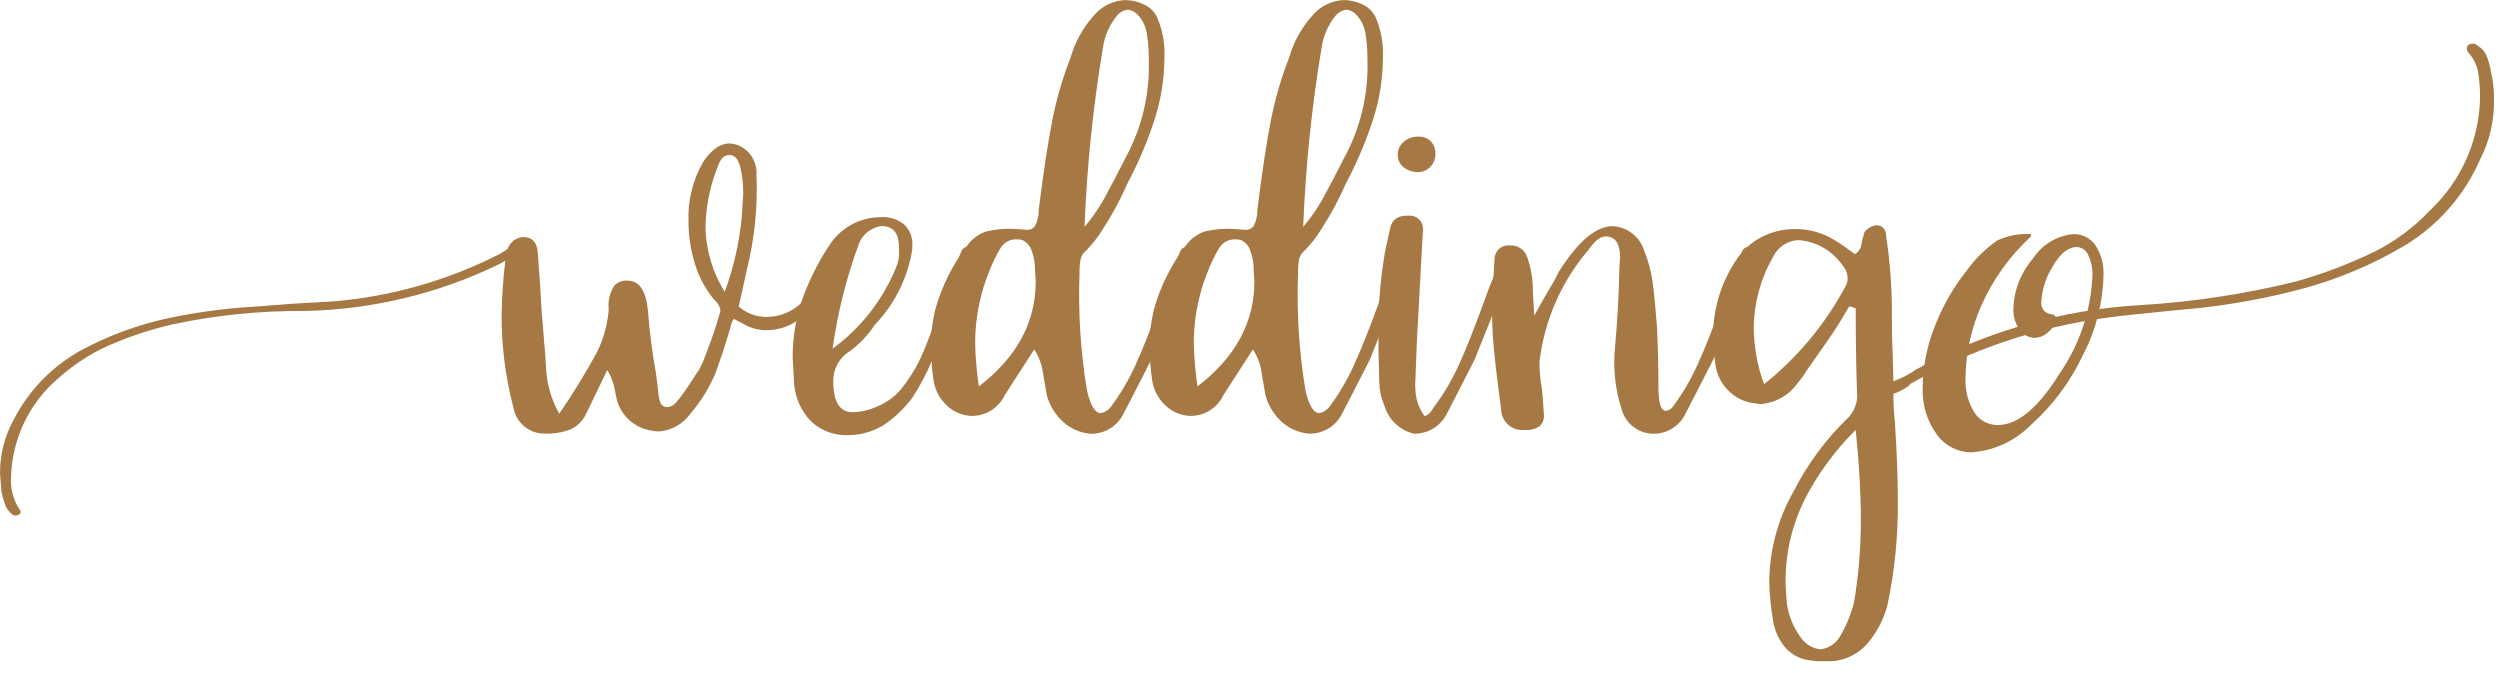 <svg width="182" height="49" viewBox="0 0 182 49" fill="none" xmlns="http://www.w3.org/2000/svg">
<g clip-path="url(#clip0_1_99)">
<path d="M61.203 18.012V18.335C61.185 18.482 61.149 18.627 61.095 18.765L60.557 20.056C60.304 20.778 59.961 21.465 59.535 22.1C59.124 22.647 58.589 23.089 57.975 23.391C57.335 23.809 56.588 24.033 55.824 24.036C55.321 24.044 54.824 23.934 54.372 23.714L53.458 23.23C53.351 23.23 53.243 23.481 53.136 23.983L52.652 25.543L52.114 27.102C51.664 28.186 51.047 29.194 50.285 30.087C50.027 30.458 49.692 30.768 49.302 30.995C48.912 31.223 48.477 31.362 48.027 31.404C47.828 31.413 47.629 31.396 47.435 31.351C46.801 31.258 46.212 30.969 45.75 30.526C45.287 30.082 44.974 29.506 44.854 28.877L44.692 28.07C44.583 27.673 44.42 27.293 44.208 26.941L42.648 30.168C42.412 30.655 42.013 31.045 41.519 31.268C40.917 31.49 40.278 31.592 39.637 31.568C39.099 31.57 38.577 31.383 38.164 31.038C37.751 30.694 37.472 30.215 37.378 29.685C36.796 27.474 36.507 25.196 36.517 22.909C36.537 21.596 36.627 20.286 36.786 18.983C36.714 19.019 36.553 19.109 36.302 19.252C31.887 21.388 27.062 22.544 22.158 22.641C18.941 22.615 15.731 22.939 12.585 23.609C10.971 23.979 9.395 24.501 7.879 25.168C6.554 25.765 5.33 26.563 4.249 27.534C3.207 28.419 2.362 29.513 1.769 30.745C1.176 31.977 0.848 33.32 0.807 34.687C0.741 35.519 0.949 36.35 1.399 37.053C1.431 37.08 1.456 37.112 1.475 37.15C1.494 37.186 1.504 37.227 1.507 37.268C1.507 37.375 1.426 37.456 1.265 37.51C1.198 37.538 1.124 37.545 1.053 37.53C0.981 37.516 0.916 37.481 0.865 37.429C0.667 37.272 0.51 37.069 0.408 36.838C0.282 36.505 0.182 36.164 0.108 35.816L0.003 34.474C-0.007 33.081 0.345 31.709 1.025 30.494C2.119 28.399 3.801 26.67 5.865 25.519C7.925 24.408 10.135 23.602 12.426 23.126C14.465 22.704 16.532 22.435 18.611 22.319C19.938 22.212 20.871 22.14 21.411 22.104L24.261 21.943C28.479 21.588 32.588 20.419 36.361 18.501C36.565 18.386 36.763 18.261 36.953 18.124L37.003 18.012C37.094 17.799 37.243 17.616 37.433 17.483C37.623 17.35 37.846 17.272 38.078 17.259C38.759 17.259 39.117 17.653 39.153 18.442L39.314 20.647L39.422 22.529L39.637 25.164C39.637 25.057 39.673 25.541 39.745 26.616C39.777 27.844 40.109 29.046 40.713 30.116C41.713 28.659 42.638 27.151 43.483 25.599C43.949 24.638 44.231 23.598 44.316 22.533C44.24 21.909 44.393 21.278 44.747 20.758C44.875 20.637 45.028 20.545 45.195 20.489C45.362 20.433 45.54 20.415 45.715 20.435C46.539 20.435 47.023 21.152 47.167 22.586C47.285 24.137 47.482 25.681 47.759 27.211L47.92 28.502C47.932 28.786 47.986 29.067 48.081 29.335C48.12 29.419 48.18 29.49 48.256 29.543C48.331 29.596 48.419 29.627 48.511 29.635H48.565C48.677 29.633 48.787 29.608 48.889 29.561C48.99 29.515 49.082 29.449 49.157 29.366L49.479 28.99C49.91 28.417 50.322 27.807 50.716 27.162C50.825 27.031 50.915 26.887 50.985 26.732L51.146 26.409C51.361 25.872 51.585 25.28 51.818 24.634C52.051 23.988 52.239 23.396 52.383 22.859C52.432 22.759 52.45 22.646 52.436 22.536C52.381 22.259 52.228 22.01 52.006 21.836C51.372 21.077 50.897 20.199 50.606 19.254C50.28 18.228 50.116 17.157 50.122 16.081C50.067 14.575 50.44 13.084 51.198 11.781C51.431 11.406 51.731 11.077 52.085 10.813C52.384 10.577 52.753 10.445 53.134 10.437C53.316 10.458 53.496 10.494 53.672 10.545C54.111 10.712 54.484 11.017 54.737 11.413C54.989 11.809 55.106 12.277 55.072 12.745C55.17 15.061 54.934 17.38 54.372 19.629L53.78 22.318C54.332 22.799 55.038 23.066 55.77 23.071C56.407 23.075 57.035 22.914 57.591 22.603C58.147 22.292 58.613 21.841 58.943 21.296C59.05 21.117 59.337 20.471 59.803 19.36L60.233 18.338C60.274 18.206 60.364 18.094 60.483 18.025C60.603 17.955 60.744 17.933 60.879 17.962L61.203 18.012ZM53.996 15.861L54.104 14.14C54.117 13.47 54.045 12.802 53.889 12.15C53.746 11.612 53.512 11.325 53.189 11.289H53.082C52.759 11.289 52.508 11.504 52.329 11.934C51.729 13.367 51.401 14.899 51.361 16.452C51.374 18.146 51.859 19.804 52.761 21.238C53.4 19.507 53.815 17.701 53.996 15.865V15.861Z" fill="#A67944"/>
<path d="M59.051 30.682C58.336 29.947 57.899 28.987 57.814 27.966L57.706 26.03C57.699 24.642 57.917 23.261 58.352 21.943C58.846 20.521 59.514 19.166 60.341 17.909C60.744 17.261 61.307 16.727 61.976 16.359C62.644 15.991 63.397 15.802 64.16 15.809C64.764 15.772 65.359 15.964 65.827 16.347C66.029 16.54 66.186 16.775 66.288 17.035C66.39 17.295 66.435 17.574 66.419 17.853C66.428 18.052 66.41 18.251 66.365 18.445C65.993 20.407 65.059 22.22 63.676 23.661C63.196 24.385 62.596 25.022 61.901 25.544C61.518 25.769 61.201 26.092 60.984 26.479C60.767 26.866 60.656 27.305 60.664 27.749C60.664 29.254 61.131 30.007 62.064 30.008C62.697 29.995 63.32 29.848 63.893 29.577C64.481 29.33 65.012 28.964 65.452 28.502C66.087 27.75 66.62 26.919 67.039 26.028C67.416 25.204 67.891 23.949 68.464 22.264L69.164 20.381C69.558 19.342 69.827 18.66 69.971 18.337C70.002 18.231 70.065 18.138 70.152 18.07C70.239 18.003 70.345 17.965 70.455 17.961C70.58 17.956 70.704 17.994 70.804 18.069C70.846 18.1 70.88 18.141 70.904 18.187C70.927 18.234 70.939 18.286 70.939 18.338C70.921 18.485 70.885 18.63 70.831 18.768C69.253 22.748 68.267 25.222 67.873 26.19C67.469 27.168 66.974 28.105 66.394 28.99C65.881 29.664 65.275 30.262 64.594 30.765C63.776 31.35 62.799 31.669 61.794 31.679C61.293 31.704 60.793 31.629 60.322 31.458C59.851 31.287 59.419 31.023 59.051 30.682ZM65.235 19.469C65.395 19.096 65.469 18.692 65.45 18.286C65.46 17.961 65.433 17.637 65.37 17.318C65.31 17.093 65.189 16.888 65.021 16.726C64.804 16.559 64.541 16.465 64.268 16.457C64.043 16.459 63.822 16.514 63.623 16.618C63.382 16.718 63.162 16.864 62.978 17.049C62.793 17.233 62.647 17.453 62.548 17.694C61.626 20.18 60.977 22.759 60.612 25.385C62.671 23.879 64.271 21.831 65.235 19.469Z" fill="#A67944"/>
<path d="M77.418 30.736C76.835 30.211 76.415 29.53 76.208 28.773L75.939 27.213C75.862 26.58 75.641 25.972 75.293 25.438L73.142 28.772C72.93 29.221 72.595 29.6 72.176 29.866C71.758 30.133 71.272 30.276 70.776 30.278C70.145 30.27 69.536 30.042 69.055 29.633C68.496 29.166 68.116 28.52 67.98 27.805C67.851 26.968 67.779 26.124 67.765 25.277C67.76 24.353 67.868 23.432 68.088 22.534C68.572 20.795 69.394 19.169 70.508 17.748C70.854 17.315 71.323 16.996 71.853 16.834C72.558 16.674 73.283 16.619 74.004 16.673L74.704 16.726C74.826 16.742 74.95 16.726 75.063 16.679C75.176 16.632 75.275 16.555 75.349 16.457C75.54 16.093 75.633 15.685 75.618 15.274C75.976 12.442 76.309 10.255 76.618 8.713C76.923 7.171 77.364 5.66 77.936 4.196C78.265 3.047 78.854 1.988 79.657 1.103C79.938 0.775 80.284 0.508 80.672 0.319C81.06 0.13 81.483 0.022 81.915 0.003C82.37 0.01 82.819 0.112 83.233 0.303C83.669 0.486 84.024 0.821 84.233 1.245C84.633 2.178 84.817 3.189 84.771 4.203C84.764 5.68 84.538 7.148 84.099 8.559C83.573 10.212 82.898 11.814 82.082 13.345C81.569 14.524 80.957 15.657 80.254 16.733C79.918 17.278 79.521 17.784 79.071 18.239C78.873 18.395 78.732 18.613 78.671 18.858C78.608 19.204 78.58 19.555 78.59 19.906C78.485 22.75 78.665 25.598 79.128 28.406C79.379 29.518 79.719 30.074 80.15 30.073C80.427 30.018 80.676 29.866 80.85 29.643C81.559 28.699 82.163 27.68 82.65 26.604C83.169 25.475 83.788 23.924 84.505 21.952L84.774 21.199L85.096 20.392C85.491 19.353 85.76 18.671 85.903 18.348C85.934 18.242 85.997 18.149 86.084 18.081C86.171 18.014 86.277 17.976 86.387 17.972C86.513 17.966 86.636 18.005 86.737 18.08C86.779 18.111 86.813 18.152 86.836 18.198C86.859 18.245 86.871 18.297 86.871 18.349C86.853 18.496 86.817 18.641 86.763 18.779C85.185 22.759 84.199 25.233 83.805 26.201L82.622 28.514L81.815 30.073C81.6 30.531 81.257 30.917 80.828 31.184C80.398 31.451 79.901 31.588 79.395 31.579C78.662 31.519 77.969 31.223 77.418 30.736ZM75.401 20.491L75.348 19.631C75.354 19.163 75.272 18.698 75.106 18.26C75.056 18.09 74.97 17.932 74.854 17.797C74.738 17.663 74.595 17.555 74.434 17.48C74.296 17.434 74.15 17.416 74.004 17.426C73.774 17.418 73.545 17.47 73.342 17.579C73.139 17.688 72.969 17.849 72.848 18.045C72.493 18.633 72.196 19.255 71.961 19.9C71.767 20.373 71.606 20.858 71.477 21.352C71.153 22.544 70.99 23.774 70.992 25.009C71.016 26.053 71.106 27.095 71.262 28.128C74.021 26.013 75.4 23.467 75.401 20.491ZM80.349 14.522C80.707 13.876 81.334 12.676 82.231 10.922C83.227 8.882 83.708 6.63 83.631 4.361C83.637 3.731 83.593 3.102 83.497 2.479C83.425 1.981 83.211 1.514 82.879 1.135C82.691 0.902 82.422 0.748 82.126 0.705C81.811 0.736 81.521 0.891 81.319 1.135C80.774 1.798 80.42 2.597 80.297 3.447C79.574 7.771 79.125 12.136 78.953 16.516C79.481 15.897 79.948 15.229 80.349 14.521V14.522Z" fill="#A67944"/>
<path d="M93.336 30.736C92.754 30.21 92.334 29.529 92.126 28.773L91.857 27.213C91.781 26.58 91.56 25.973 91.212 25.438L89.061 28.772C88.849 29.221 88.514 29.6 88.095 29.867C87.676 30.133 87.19 30.276 86.694 30.278C86.063 30.27 85.454 30.042 84.973 29.633C84.414 29.166 84.033 28.52 83.897 27.805C83.768 26.968 83.696 26.124 83.682 25.277C83.677 24.353 83.785 23.432 84.004 22.534C84.488 20.795 85.311 19.169 86.425 17.748C86.771 17.315 87.239 16.996 87.769 16.834C88.474 16.674 89.199 16.619 89.92 16.673L90.62 16.726C90.742 16.742 90.866 16.726 90.979 16.679C91.092 16.632 91.191 16.555 91.265 16.457C91.457 16.093 91.549 15.685 91.534 15.274C91.892 12.442 92.224 10.255 92.529 8.713C92.834 7.171 93.275 5.66 93.847 4.196C94.176 3.047 94.765 1.989 95.568 1.103C95.849 0.775 96.195 0.508 96.583 0.319C96.972 0.13 97.395 0.022 97.827 0.003C98.282 0.01 98.731 0.112 99.145 0.303C99.579 0.487 99.932 0.822 100.139 1.245C100.54 2.178 100.724 3.189 100.677 4.203C100.67 5.68 100.444 7.148 100.005 8.559C99.48 10.212 98.804 11.814 97.988 13.345C97.475 14.524 96.864 15.657 96.16 16.733C95.824 17.278 95.427 17.784 94.977 18.239C94.779 18.395 94.638 18.613 94.577 18.858C94.514 19.204 94.487 19.555 94.497 19.906C94.392 22.75 94.572 25.598 95.035 28.406C95.286 29.518 95.626 30.074 96.057 30.073C96.334 30.018 96.583 29.866 96.757 29.643C97.466 28.699 98.07 27.68 98.557 26.604C99.076 25.475 99.695 23.924 100.413 21.952L100.682 21.199L101.005 20.392C101.398 19.353 101.667 18.671 101.811 18.348C101.842 18.242 101.905 18.149 101.992 18.081C102.079 18.014 102.185 17.976 102.295 17.972C102.421 17.966 102.544 18.005 102.645 18.08C102.687 18.111 102.721 18.152 102.745 18.198C102.768 18.245 102.78 18.297 102.78 18.349C102.762 18.496 102.726 18.641 102.673 18.779C101.095 22.759 100.109 25.233 99.715 26.201L98.532 28.514L97.725 30.073C97.509 30.53 97.165 30.914 96.735 31.18C96.305 31.445 95.807 31.581 95.302 31.57C94.574 31.51 93.885 31.218 93.336 30.736ZM91.32 20.491L91.266 19.631C91.272 19.163 91.19 18.698 91.024 18.26C90.974 18.09 90.888 17.932 90.772 17.797C90.656 17.663 90.512 17.555 90.351 17.48C90.213 17.434 90.067 17.416 89.921 17.426C89.691 17.418 89.462 17.47 89.259 17.579C89.056 17.688 88.885 17.849 88.765 18.045C88.41 18.633 88.113 19.255 87.877 19.9C87.683 20.373 87.522 20.858 87.393 21.352C87.069 22.544 86.906 23.774 86.909 25.009C86.933 26.053 87.022 27.095 87.178 28.128C89.939 26.013 91.319 23.467 91.319 20.491H91.32ZM96.267 14.522C96.625 13.876 97.253 12.676 98.15 10.922C99.146 8.882 99.626 6.63 99.55 4.361C99.556 3.731 99.511 3.102 99.416 2.479C99.344 1.981 99.13 1.514 98.798 1.135C98.611 0.902 98.341 0.748 98.045 0.705C97.73 0.736 97.44 0.891 97.238 1.135C96.692 1.798 96.339 2.597 96.216 3.447C95.493 7.771 95.044 12.136 94.872 16.516C95.4 15.897 95.867 15.229 96.267 14.521V14.522Z" fill="#A67944"/>
<path d="M100.785 29.525C100.548 28.981 100.421 28.397 100.409 27.804L100.355 25.653V24.416C100.32 22.362 100.482 20.308 100.839 18.285L101.216 16.564C101.359 15.955 101.807 15.668 102.56 15.703C102.71 15.692 102.861 15.715 103.001 15.771C103.14 15.827 103.266 15.914 103.367 16.025C103.46 16.146 103.526 16.285 103.563 16.433C103.6 16.581 103.607 16.735 103.582 16.886L103.152 24.792L103.044 27.592C103.004 28.068 103.031 28.548 103.124 29.017C103.231 29.47 103.423 29.899 103.689 30.281C103.904 30.281 104.138 30.066 104.389 29.636C105.098 28.692 105.702 27.673 106.189 26.597C106.708 25.468 107.327 23.917 108.045 21.945L108.314 21.192L108.637 20.385C109.031 19.346 109.3 18.664 109.444 18.341C109.475 18.235 109.538 18.142 109.625 18.074C109.712 18.007 109.818 17.968 109.928 17.965C110.054 17.959 110.177 17.997 110.278 18.073C110.32 18.104 110.354 18.145 110.377 18.192C110.4 18.238 110.412 18.29 110.412 18.342C110.394 18.489 110.358 18.634 110.304 18.772C108.726 22.752 107.74 25.226 107.346 26.194L106.163 28.507L105.356 30.066C105.141 30.524 104.798 30.91 104.369 31.177C103.939 31.444 103.442 31.581 102.936 31.572C102.427 31.454 101.959 31.203 101.581 30.842C101.202 30.482 100.928 30.027 100.785 29.525ZM102.185 12.181C102.045 12.069 101.933 11.925 101.858 11.762C101.783 11.598 101.748 11.419 101.755 11.24C101.754 11.065 101.792 10.892 101.866 10.734C101.941 10.576 102.05 10.437 102.185 10.326C102.484 10.07 102.868 9.936 103.261 9.949C103.429 9.939 103.598 9.964 103.756 10.025C103.913 10.085 104.056 10.178 104.175 10.298C104.394 10.541 104.51 10.859 104.498 11.186C104.507 11.52 104.392 11.845 104.175 12.1C104.067 12.225 103.935 12.328 103.788 12.402C103.64 12.475 103.479 12.519 103.314 12.53C102.907 12.55 102.507 12.427 102.182 12.181H102.185Z" fill="#A67944"/>
<path d="M118.048 29.768C117.592 28.355 117.428 26.864 117.564 25.385C117.743 23.452 117.851 21.516 117.887 19.577L117.941 18.77C117.941 17.909 117.708 17.408 117.241 17.265C117.139 17.224 117.028 17.205 116.918 17.211C116.523 17.211 116.128 17.498 115.735 18.072L115.251 18.664C113.591 20.768 112.515 23.272 112.132 25.924C112.084 26.154 112.066 26.389 112.078 26.624C112.085 27.166 112.139 27.706 112.239 28.238C112.31 28.883 112.346 29.296 112.346 29.475L112.4 30.228C112.411 30.378 112.388 30.529 112.332 30.669C112.276 30.809 112.189 30.934 112.077 31.035C111.741 31.247 111.344 31.342 110.948 31.304C110.738 31.322 110.527 31.296 110.328 31.229C110.128 31.161 109.945 31.054 109.788 30.913C109.632 30.772 109.506 30.6 109.419 30.408C109.332 30.217 109.285 30.009 109.281 29.799C109.03 27.932 108.85 26.417 108.743 25.254C108.636 24.119 108.6 22.979 108.635 21.839L108.796 18.939C108.788 18.676 108.874 18.419 109.038 18.213C109.207 18.012 109.449 17.887 109.71 17.864H109.979C110.235 17.86 110.487 17.935 110.699 18.08C110.91 18.224 111.072 18.431 111.162 18.671C111.467 19.515 111.613 20.409 111.592 21.306L111.7 22.973L112.291 21.898C112.936 20.822 113.331 20.122 113.474 19.798C114.874 17.575 116.183 16.464 117.4 16.464C117.927 16.491 118.434 16.681 118.848 17.009C119.262 17.336 119.564 17.785 119.712 18.292C119.996 19.001 120.195 19.741 120.304 20.497C120.411 21.25 120.519 22.343 120.627 23.778C120.698 25.284 120.734 26.754 120.735 28.188C120.735 29.336 120.914 29.91 121.273 29.909C121.463 29.885 121.637 29.789 121.757 29.64C122.466 28.696 123.07 27.677 123.557 26.601C124.076 25.472 124.695 23.921 125.413 21.949L125.682 21.196L126.005 20.389C126.399 19.35 126.668 18.668 126.812 18.345C126.843 18.239 126.906 18.146 126.993 18.078C127.08 18.011 127.186 17.973 127.296 17.969C127.421 17.964 127.545 18.002 127.645 18.077C127.687 18.108 127.721 18.149 127.745 18.195C127.768 18.242 127.78 18.294 127.78 18.346C127.762 18.493 127.726 18.638 127.672 18.776C126.094 22.756 125.108 25.23 124.714 26.198L123.531 28.511L122.724 30.07C122.527 30.508 122.21 30.881 121.811 31.147C121.411 31.414 120.945 31.562 120.465 31.576C119.916 31.595 119.378 31.426 118.939 31.097C118.499 30.768 118.185 30.299 118.048 29.768Z" fill="#A67944"/>
<path d="M130.014 47.193C129.501 46.612 129.173 45.891 129.073 45.122C128.917 44.233 128.827 43.335 128.803 42.433C128.805 40.094 129.417 37.796 130.578 35.765C131.552 33.856 132.823 32.113 134.343 30.602C134.589 30.395 134.792 30.141 134.94 29.855C135.088 29.568 135.177 29.256 135.204 28.935C135.131 27.002 135.095 24.832 135.096 22.427C135.02 22.436 134.944 22.417 134.881 22.374C134.8 22.327 134.705 22.308 134.612 22.32C134.022 23.359 133.376 24.364 132.676 25.332L131.547 26.946C131.339 27.287 131.105 27.61 130.847 27.914C130.537 28.348 130.135 28.708 129.669 28.968C129.204 29.229 128.686 29.383 128.154 29.419L127.401 29.311C126.736 29.157 126.135 28.8 125.683 28.289C125.23 27.779 124.947 27.14 124.874 26.461C124.767 25.821 124.713 25.174 124.713 24.525C124.696 22.577 125.257 20.667 126.327 19.039C126.777 18.3 127.418 17.696 128.182 17.291C128.951 16.88 129.81 16.667 130.682 16.673C131.731 16.665 132.759 16.964 133.64 17.533C133.998 17.748 134.465 18.071 135.04 18.501C135.18 18.415 135.297 18.297 135.381 18.157C135.465 18.016 135.514 17.858 135.524 17.694C135.559 17.515 135.632 17.246 135.739 16.887C135.94 16.632 136.227 16.46 136.546 16.403C136.643 16.391 136.742 16.401 136.835 16.431C136.928 16.462 137.013 16.512 137.085 16.579C137.156 16.645 137.213 16.727 137.25 16.817C137.287 16.908 137.304 17.005 137.299 17.103C137.602 19.078 137.746 21.075 137.73 23.073C137.73 24.221 137.748 25.064 137.783 25.601L137.837 27.752C138.43 27.544 138.991 27.254 139.504 26.891C144.523 24.141 150.091 22.543 155.804 22.212C159.632 21.986 163.431 21.41 167.154 20.491C169.124 19.935 171.041 19.206 172.882 18.313C174.382 17.56 175.738 16.549 176.889 15.328C179.129 13.23 180.444 10.328 180.546 7.261C180.564 6.549 180.51 5.838 180.385 5.137C180.272 4.644 180.03 4.189 179.685 3.819C179.632 3.751 179.599 3.67 179.59 3.584C179.581 3.499 179.595 3.413 179.632 3.335C179.68 3.284 179.739 3.243 179.804 3.215C179.868 3.187 179.938 3.173 180.009 3.173C180.079 3.173 180.149 3.187 180.214 3.215C180.278 3.243 180.337 3.284 180.385 3.335C180.652 3.494 180.867 3.727 181.003 4.007C181.167 4.414 181.284 4.838 181.352 5.271C181.512 5.959 181.584 6.665 181.567 7.371C181.574 8.849 181.223 10.307 180.545 11.62C179.42 14.195 177.532 16.364 175.135 17.832C172.712 19.28 170.096 20.375 167.364 21.086C164.962 21.713 162.518 22.163 160.05 22.431L158.328 22.592C155.747 22.843 154.098 23.023 153.38 23.13C148.366 23.797 143.528 25.422 139.128 27.917C139.092 27.917 139.039 27.97 138.967 28.078C138.627 28.337 138.245 28.538 137.838 28.67C137.836 29.353 137.872 30.035 137.946 30.714C138.089 32.865 138.16 34.748 138.161 36.361C138.194 38.944 137.941 41.524 137.408 44.052C137.132 45.105 136.617 46.081 135.903 46.902C135.525 47.319 135.058 47.647 134.537 47.861C134.016 48.075 133.454 48.17 132.891 48.139C132.549 48.151 132.207 48.133 131.869 48.085C131.16 48.033 130.497 47.714 130.014 47.193ZM134.397 20.76C134.47 20.609 134.507 20.444 134.505 20.276C134.504 19.918 134.37 19.572 134.128 19.308C133.763 18.779 133.283 18.34 132.724 18.024C132.165 17.707 131.542 17.521 130.901 17.48C130.513 17.502 130.138 17.629 129.817 17.847C129.495 18.064 129.238 18.365 129.073 18.717C128.17 20.289 127.688 22.067 127.673 23.88C127.685 25.276 127.94 26.659 128.426 27.967C130.891 26.001 132.924 23.548 134.397 20.76ZM132.514 47.274C132.816 47.24 133.105 47.135 133.358 46.967C133.61 46.798 133.819 46.572 133.966 46.306C134.431 45.519 134.775 44.667 134.988 43.778C135.309 41.822 135.471 39.844 135.472 37.862C135.472 35.961 135.347 33.774 135.096 31.301C133.525 32.848 132.224 34.648 131.25 36.626C130.406 38.426 129.974 40.392 129.986 42.381L130.04 43.403C130.08 44.469 130.435 45.498 131.062 46.361C131.223 46.61 131.436 46.821 131.687 46.979C131.938 47.136 132.22 47.237 132.514 47.274Z" fill="#A67944"/>
<path d="M147.851 17.216C146.304 18.638 145.068 20.366 144.222 22.29C143.501 23.928 143.116 25.695 143.09 27.485C143.042 28.373 143.264 29.254 143.726 30.014C143.909 30.304 144.164 30.542 144.466 30.704C144.768 30.867 145.106 30.948 145.449 30.941C146.897 30.941 148.406 29.674 149.975 27.141C151.399 25.056 152.214 22.615 152.328 20.092C152.352 19.562 152.245 19.034 152.016 18.556C151.947 18.392 151.833 18.251 151.686 18.15C151.54 18.049 151.368 17.992 151.19 17.986C150.555 17.986 149.966 18.465 149.423 19.423C148.938 20.192 148.657 21.071 148.608 21.979C148.594 22.088 148.603 22.198 148.633 22.303C148.664 22.409 148.716 22.506 148.786 22.591C148.856 22.675 148.942 22.744 149.04 22.794C149.138 22.843 149.245 22.872 149.354 22.879C149.559 22.901 149.661 23.001 149.661 23.179C149.648 23.363 149.597 23.543 149.511 23.706C149.425 23.87 149.306 24.013 149.161 24.128C148.89 24.413 148.519 24.58 148.126 24.594C147.907 24.593 147.691 24.537 147.498 24.432C147.305 24.328 147.141 24.177 147.02 23.994C146.71 23.557 146.553 23.029 146.574 22.494C146.607 21.139 147.114 19.839 148.006 18.819C148.327 18.321 148.757 17.902 149.264 17.594C149.77 17.286 150.34 17.098 150.93 17.042C151.245 17.032 151.557 17.101 151.838 17.241C152.12 17.382 152.362 17.591 152.543 17.848C152.972 18.507 153.18 19.285 153.135 20.07C153.083 22.098 152.565 24.088 151.621 25.884C150.711 27.808 149.424 29.529 147.836 30.947C146.696 32.102 145.176 32.805 143.558 32.927C143.055 32.932 142.558 32.814 142.11 32.585C141.662 32.356 141.276 32.022 140.985 31.611C140.276 30.627 139.918 29.433 139.97 28.221C139.982 26.69 140.282 25.176 140.854 23.756C141.412 22.303 142.188 20.944 143.154 19.724C143.773 18.855 144.539 18.101 145.417 17.495C146.182 17.149 147.018 16.993 147.856 17.04L147.851 17.216Z" fill="#A67944"/>
</g>
<defs>
<clipPath id="clip0_1_99">
<rect width="181.563" height="48.134" fill="white"/>
</clipPath>
</defs>
</svg>
